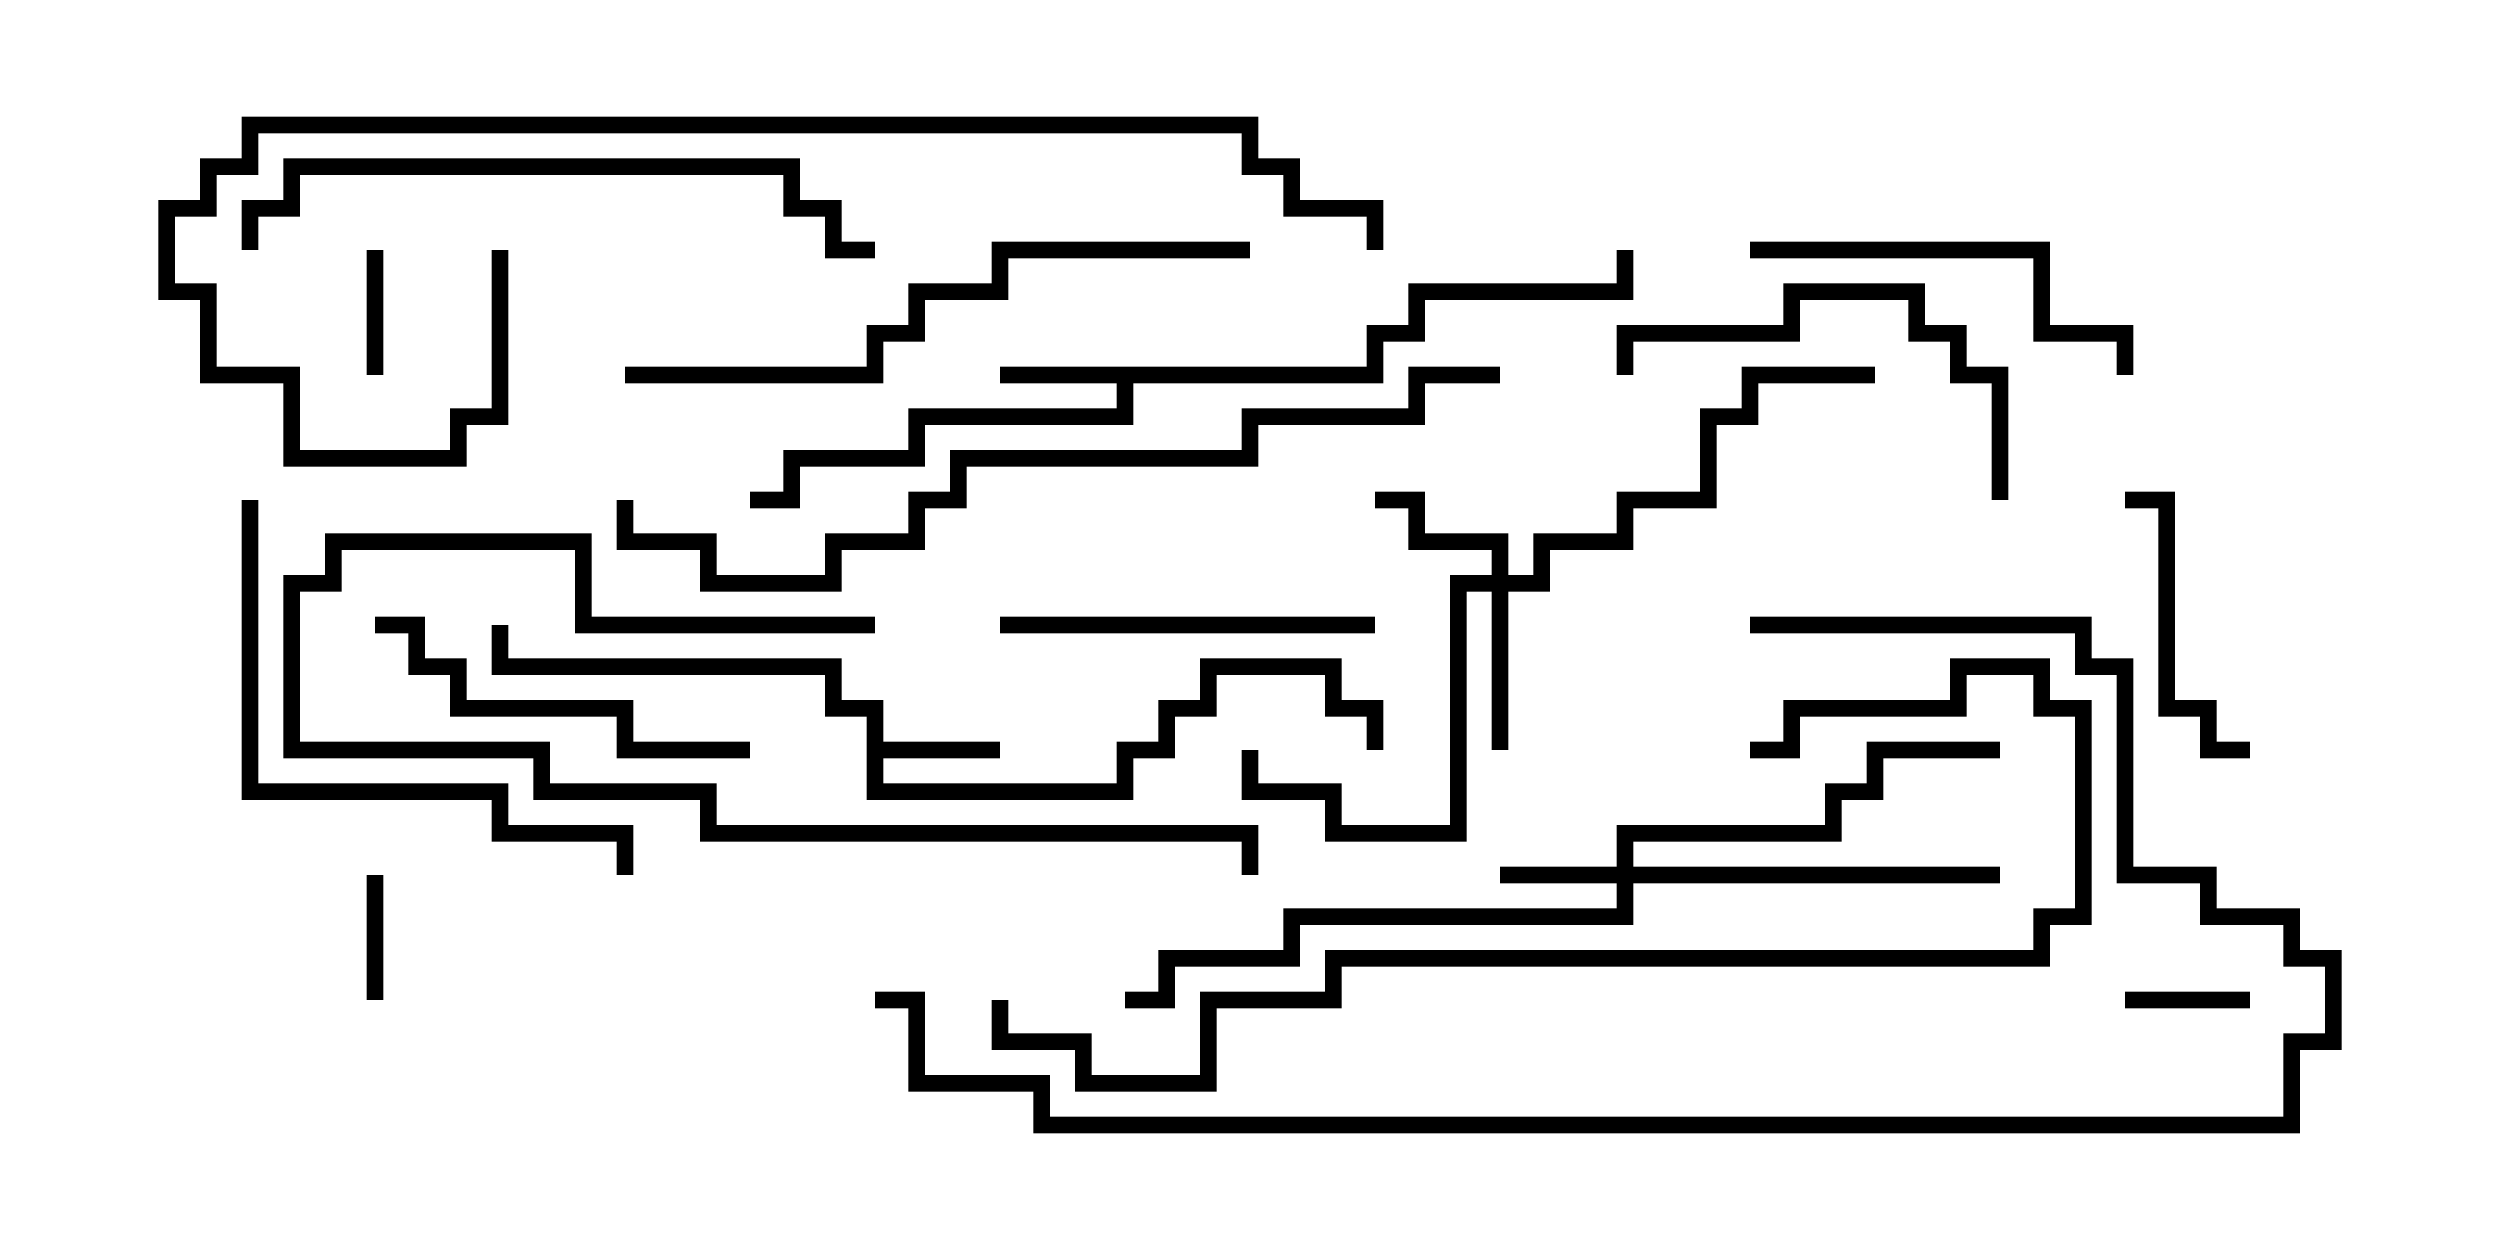 <svg version="1.1" width="30" height="15" xmlns="http://www.w3.org/2000/svg"><path d="M16.4,4.4L16.4,3.9L16.9,3.9L16.9,3.4L19.4,3.4L19.4,3L19.6,3L19.6,3.6L17.1,3.6L17.1,4.1L16.6,4.1L16.6,4.6L13.6,4.6L13.6,5.1L11.1,5.1L11.1,5.6L9.6,5.6L9.6,6.1L9,6.1L9,5.9L9.4,5.9L9.4,5.4L10.9,5.4L10.9,4.9L13.4,4.9L13.4,4.6L12,4.6L12,4.4z" stroke="none"/><path d="M10.4,8.6L9.9,8.6L9.9,8.1L5.9,8.1L5.9,7.5L6.1,7.5L6.1,7.9L10.1,7.9L10.1,8.4L10.6,8.4L10.6,8.9L12,8.9L12,9.1L10.6,9.1L10.6,9.4L13.4,9.4L13.4,8.9L13.9,8.9L13.9,8.4L14.4,8.4L14.4,7.9L16.1,7.9L16.1,8.4L16.6,8.4L16.6,9L16.4,9L16.4,8.6L15.9,8.6L15.9,8.1L14.6,8.1L14.6,8.6L14.1,8.6L14.1,9.1L13.6,9.1L13.6,9.6L10.4,9.6z" stroke="none"/><path d="M19.4,10.4L19.4,9.9L21.9,9.9L21.9,9.4L22.4,9.4L22.4,8.9L24,8.9L24,9.1L22.6,9.1L22.6,9.6L22.1,9.6L22.1,10.1L19.6,10.1L19.6,10.4L24,10.4L24,10.6L19.6,10.6L19.6,11.1L15.6,11.1L15.6,11.6L14.1,11.6L14.1,12.1L13.5,12.1L13.5,11.9L13.9,11.9L13.9,11.4L15.4,11.4L15.4,10.9L19.4,10.9L19.4,10.6L18,10.6L18,10.4z" stroke="none"/><path d="M17.9,6.9L17.9,6.6L16.9,6.6L16.9,6.1L16.5,6.1L16.5,5.9L17.1,5.9L17.1,6.4L18.1,6.4L18.1,6.9L18.4,6.9L18.4,6.4L19.4,6.4L19.4,5.9L20.4,5.9L20.4,4.9L20.9,4.9L20.9,4.4L22.5,4.4L22.5,4.6L21.1,4.6L21.1,5.1L20.6,5.1L20.6,6.1L19.6,6.1L19.6,6.6L18.6,6.6L18.6,7.1L18.1,7.1L18.1,9L17.9,9L17.9,7.1L17.6,7.1L17.6,10.1L15.9,10.1L15.9,9.6L14.9,9.6L14.9,9L15.1,9L15.1,9.4L16.1,9.4L16.1,9.9L17.4,9.9L17.4,6.9z" stroke="none"/><path d="M4.6,4.5L4.4,4.5L4.4,3L4.6,3z" stroke="none"/><path d="M25.5,12.1L25.5,11.9L27,11.9L27,12.1z" stroke="none"/><path d="M4.6,12L4.4,12L4.4,10.5L4.6,10.5z" stroke="none"/><path d="M27,8.9L27,9.1L26.4,9.1L26.4,8.6L25.9,8.6L25.9,6.1L25.5,6.1L25.5,5.9L26.1,5.9L26.1,8.4L26.6,8.4L26.6,8.9z" stroke="none"/><path d="M16.5,7.4L16.5,7.6L12,7.6L12,7.4z" stroke="none"/><path d="M24.1,6L23.9,6L23.9,4.6L23.4,4.6L23.4,4.1L22.9,4.1L22.9,3.6L21.6,3.6L21.6,4.1L19.6,4.1L19.6,4.5L19.4,4.5L19.4,3.9L21.4,3.9L21.4,3.4L23.1,3.4L23.1,3.9L23.6,3.9L23.6,4.4L24.1,4.4z" stroke="none"/><path d="M4.5,7.6L4.5,7.4L5.1,7.4L5.1,7.9L5.6,7.9L5.6,8.4L7.6,8.4L7.6,8.9L9,8.9L9,9.1L7.4,9.1L7.4,8.6L5.4,8.6L5.4,8.1L4.9,8.1L4.9,7.6z" stroke="none"/><path d="M25.6,4.5L25.4,4.5L25.4,4.1L24.4,4.1L24.4,3.1L21,3.1L21,2.9L24.6,2.9L24.6,3.9L25.6,3.9z" stroke="none"/><path d="M10.5,7.4L10.5,7.6L6.9,7.6L6.9,6.6L4.1,6.6L4.1,7.1L3.6,7.1L3.6,8.9L6.6,8.9L6.6,9.4L8.6,9.4L8.6,9.9L15.1,9.9L15.1,10.5L14.9,10.5L14.9,10.1L8.4,10.1L8.4,9.6L6.4,9.6L6.4,9.1L3.4,9.1L3.4,6.9L3.9,6.9L3.9,6.4L7.1,6.4L7.1,7.4z" stroke="none"/><path d="M7.6,10.5L7.4,10.5L7.4,10.1L5.9,10.1L5.9,9.6L2.9,9.6L2.9,6L3.1,6L3.1,9.4L6.1,9.4L6.1,9.9L7.6,9.9z" stroke="none"/><path d="M3.1,3L2.9,3L2.9,2.4L3.4,2.4L3.4,1.9L9.6,1.9L9.6,2.4L10.1,2.4L10.1,2.9L10.5,2.9L10.5,3.1L9.9,3.1L9.9,2.6L9.4,2.6L9.4,2.1L3.6,2.1L3.6,2.6L3.1,2.6z" stroke="none"/><path d="M7.5,4.6L7.5,4.4L10.4,4.4L10.4,3.9L10.9,3.9L10.9,3.4L11.9,3.4L11.9,2.9L15,2.9L15,3.1L12.1,3.1L12.1,3.6L11.1,3.6L11.1,4.1L10.6,4.1L10.6,4.6z" stroke="none"/><path d="M21,9.1L21,8.9L21.4,8.9L21.4,8.4L23.4,8.4L23.4,7.9L24.6,7.9L24.6,8.4L25.1,8.4L25.1,11.1L24.6,11.1L24.6,11.6L16.1,11.6L16.1,12.1L14.6,12.1L14.6,13.1L12.9,13.1L12.9,12.6L11.9,12.6L11.9,12L12.1,12L12.1,12.4L13.1,12.4L13.1,12.9L14.4,12.9L14.4,11.9L15.9,11.9L15.9,11.4L24.4,11.4L24.4,10.9L24.9,10.9L24.9,8.6L24.4,8.6L24.4,8.1L23.6,8.1L23.6,8.6L21.6,8.6L21.6,9.1z" stroke="none"/><path d="M5.9,3L6.1,3L6.1,5.1L5.6,5.1L5.6,5.6L3.4,5.6L3.4,4.6L2.4,4.6L2.4,3.6L1.9,3.6L1.9,2.4L2.4,2.4L2.4,1.9L2.9,1.9L2.9,1.4L15.1,1.4L15.1,1.9L15.6,1.9L15.6,2.4L16.6,2.4L16.6,3L16.4,3L16.4,2.6L15.4,2.6L15.4,2.1L14.9,2.1L14.9,1.6L3.1,1.6L3.1,2.1L2.6,2.1L2.6,2.6L2.1,2.6L2.1,3.4L2.6,3.4L2.6,4.4L3.6,4.4L3.6,5.4L5.4,5.4L5.4,4.9L5.9,4.9z" stroke="none"/><path d="M18,4.4L18,4.6L17.1,4.6L17.1,5.1L15.1,5.1L15.1,5.6L11.6,5.6L11.6,6.1L11.1,6.1L11.1,6.6L10.1,6.6L10.1,7.1L8.4,7.1L8.4,6.6L7.4,6.6L7.4,6L7.6,6L7.6,6.4L8.6,6.4L8.6,6.9L9.9,6.9L9.9,6.4L10.9,6.4L10.9,5.9L11.4,5.9L11.4,5.4L14.9,5.4L14.9,4.9L16.9,4.9L16.9,4.4z" stroke="none"/><path d="M10.5,12.1L10.5,11.9L11.1,11.9L11.1,12.9L12.6,12.9L12.6,13.4L27.4,13.4L27.4,12.4L27.9,12.4L27.9,11.6L27.4,11.6L27.4,11.1L26.4,11.1L26.4,10.6L25.4,10.6L25.4,8.1L24.9,8.1L24.9,7.6L21,7.6L21,7.4L25.1,7.4L25.1,7.9L25.6,7.9L25.6,10.4L26.6,10.4L26.6,10.9L27.6,10.9L27.6,11.4L28.1,11.4L28.1,12.6L27.6,12.6L27.6,13.6L12.4,13.6L12.4,13.1L10.9,13.1L10.9,12.1z" stroke="none"/></svg>